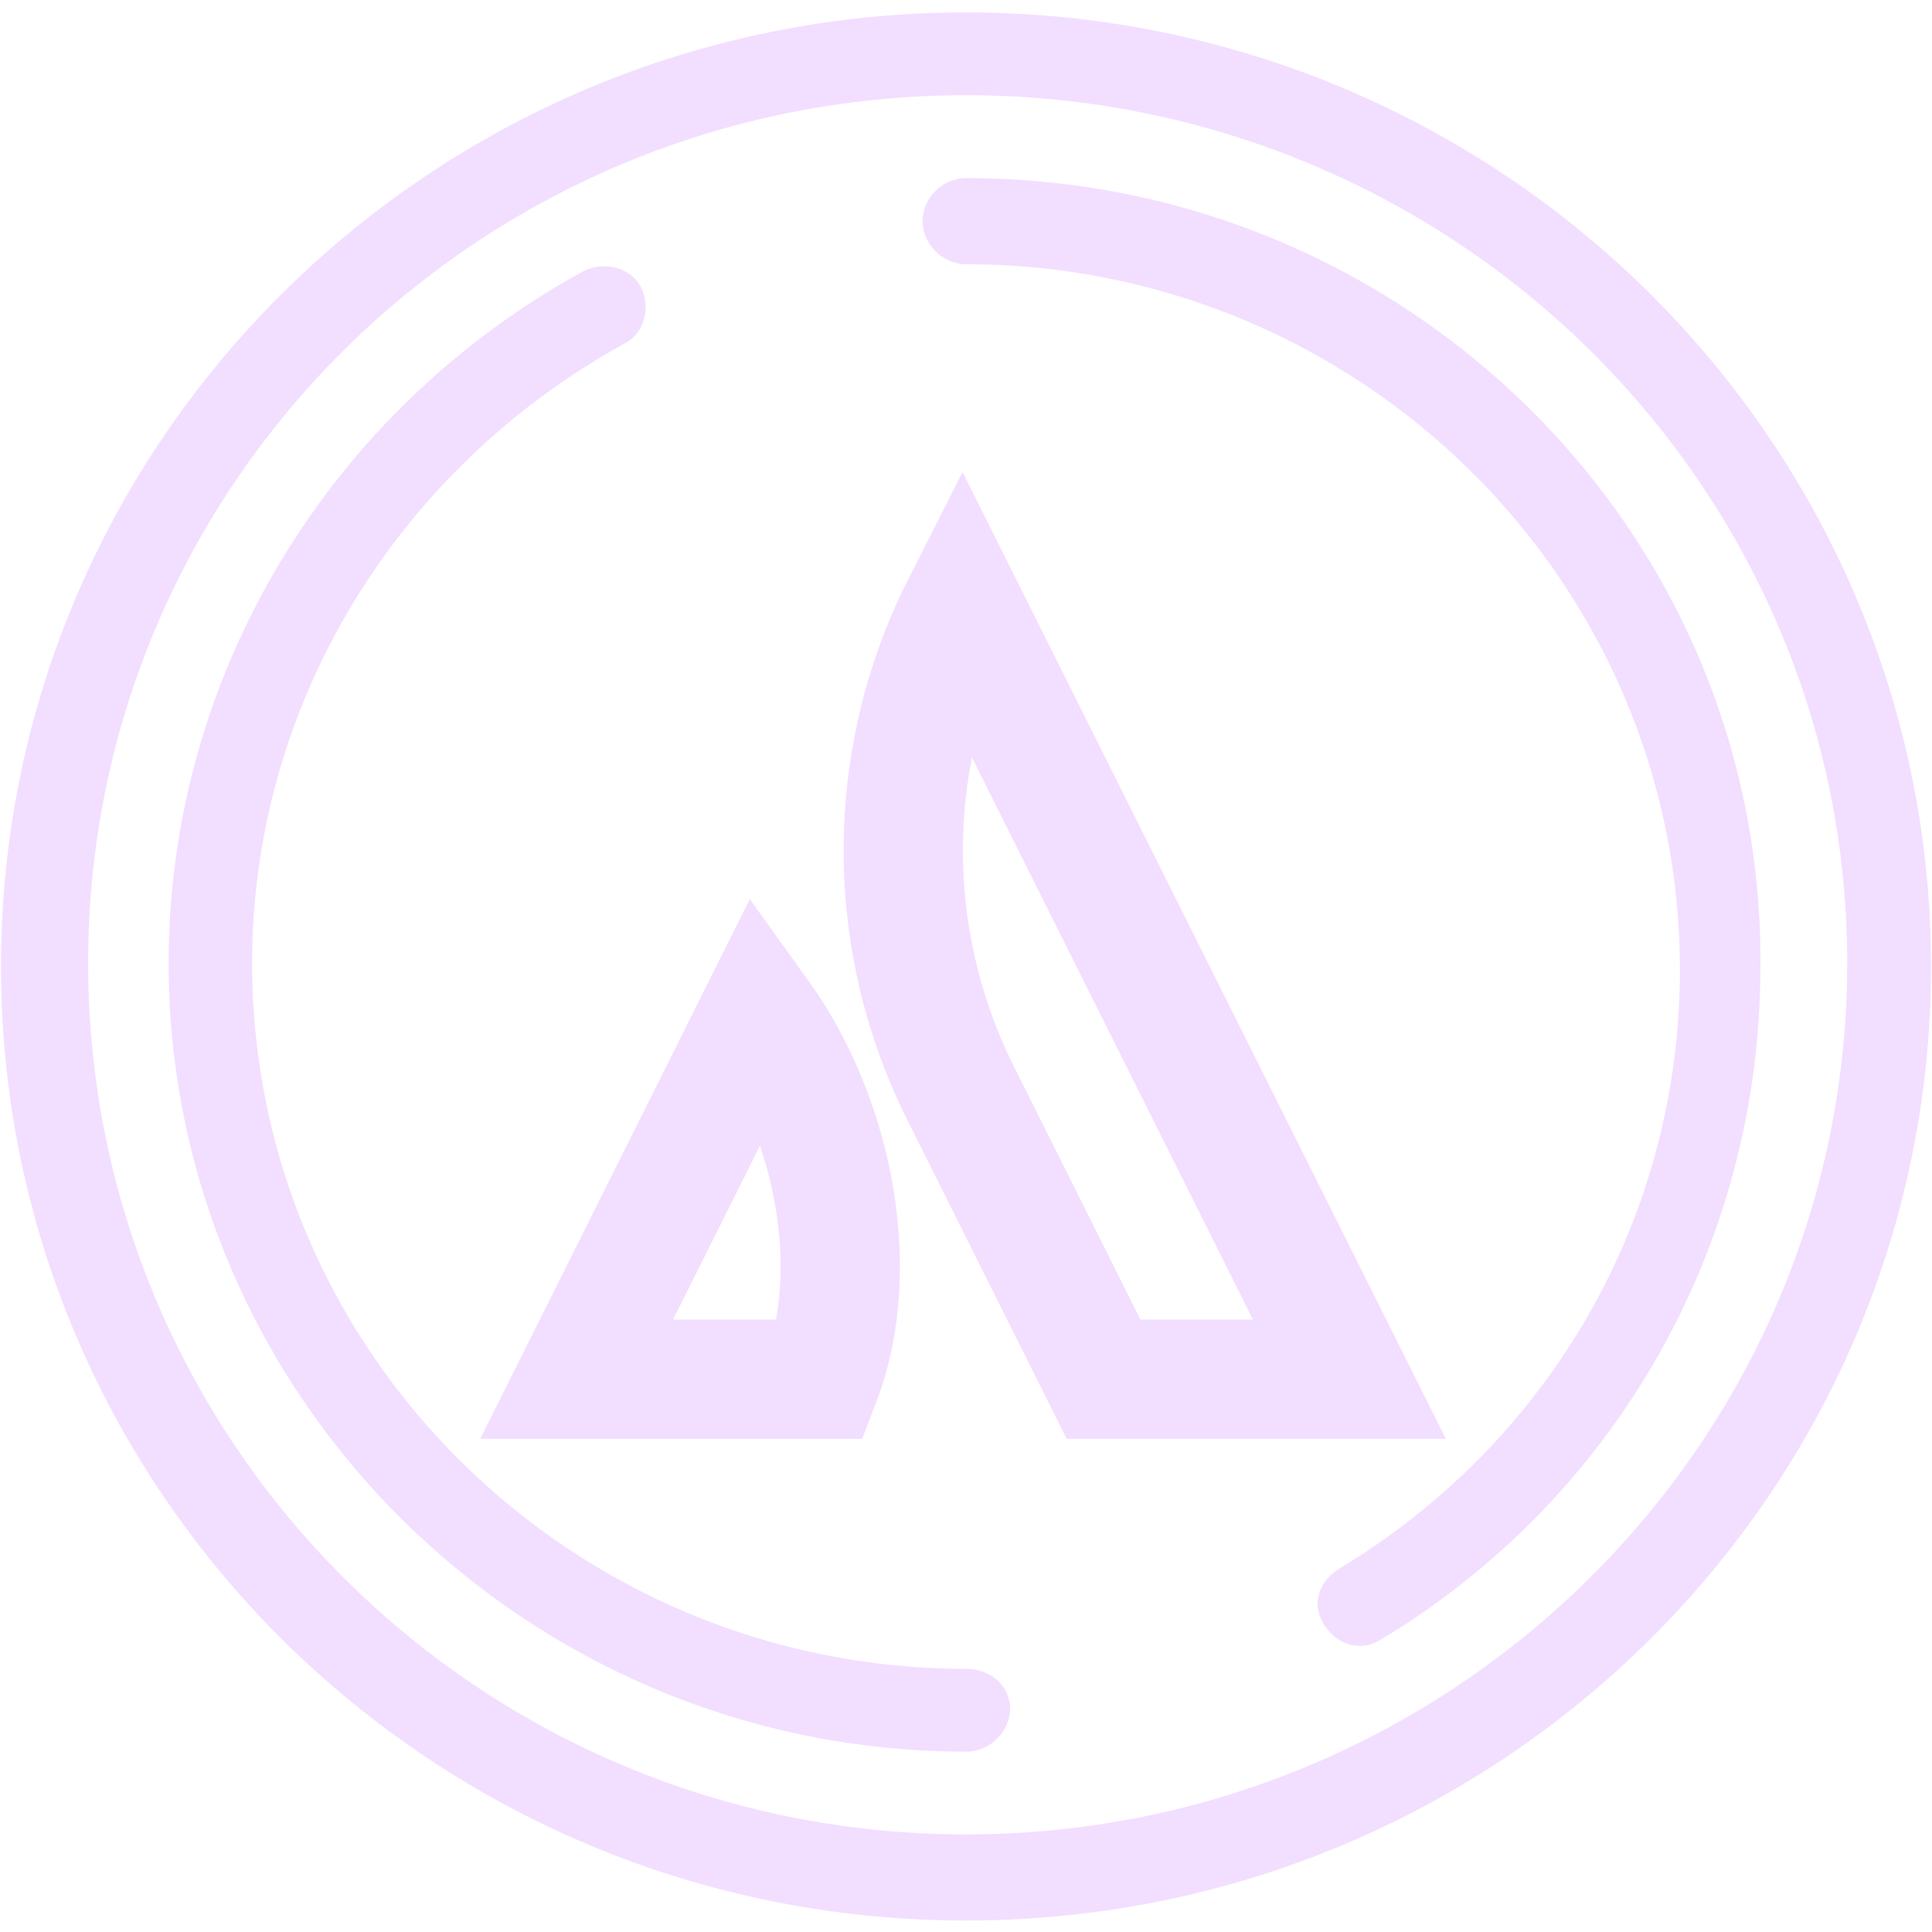 <svg width="81" height="81" viewBox="0 0 81 81" fill="none" xmlns="http://www.w3.org/2000/svg">
<path d="M40.5 7.467C39.514 7.467 38.681 8.3 38.681 9.272C38.681 10.245 39.528 11.078 40.5 11.078C56.945 11.078 70.431 24.272 70.431 40.661C70.431 50.939 65.097 60.383 56.097 65.8C55.25 66.356 54.972 67.328 55.542 68.161C56.111 68.995 57.083 69.272 57.931 68.717C67.625 62.883 73.806 52.328 73.806 40.522C73.945 22.189 58.917 7.467 40.5 7.467Z" fill="#F2DEFF"/>
<path d="M40.501 69.966C24.056 69.966 10.57 56.771 10.57 40.382C10.57 29.549 16.612 19.688 26.168 14.41C27.015 13.993 27.293 12.882 26.876 12.049C26.459 11.216 25.334 10.938 24.487 11.354C13.806 17.188 7.07 28.299 7.07 40.382C7.07 58.577 22.098 73.438 40.515 73.438C41.501 73.438 42.348 72.605 42.348 71.632C42.348 70.66 41.501 69.966 40.515 69.966H40.501Z" fill="#F2DEFF"/>
<path d="M40.5 0.52C18.167 0.52 0.042 18.436 0.042 40.52C0.042 62.603 18.167 80.519 40.5 80.519C62.834 80.519 80.959 62.603 80.959 40.52C80.959 18.436 62.834 0.52 40.5 0.52ZM40.5 76.908C20.125 76.908 3.695 60.52 3.695 40.381C3.695 20.242 20.139 3.992 40.5 3.992C60.861 3.992 77.445 20.242 77.445 40.381C77.445 60.52 60.861 76.908 40.5 76.908Z" fill="#F2DEFF"/>
<path d="M31.825 42.515C33.335 44.613 34.399 47.156 34.902 49.77C35.468 52.713 35.29 55.56 34.427 57.825H24.175L31.825 42.515Z" stroke="#F2DEFF" stroke-width="5"/>
<path d="M56.573 57.823H46.266L40.213 45.713C38.47 42.175 37.677 38.245 37.91 34.309C38.095 31.177 38.926 28.127 40.339 25.345L56.573 57.823Z" stroke="#F2DEFF" stroke-width="5"/>
</svg>
